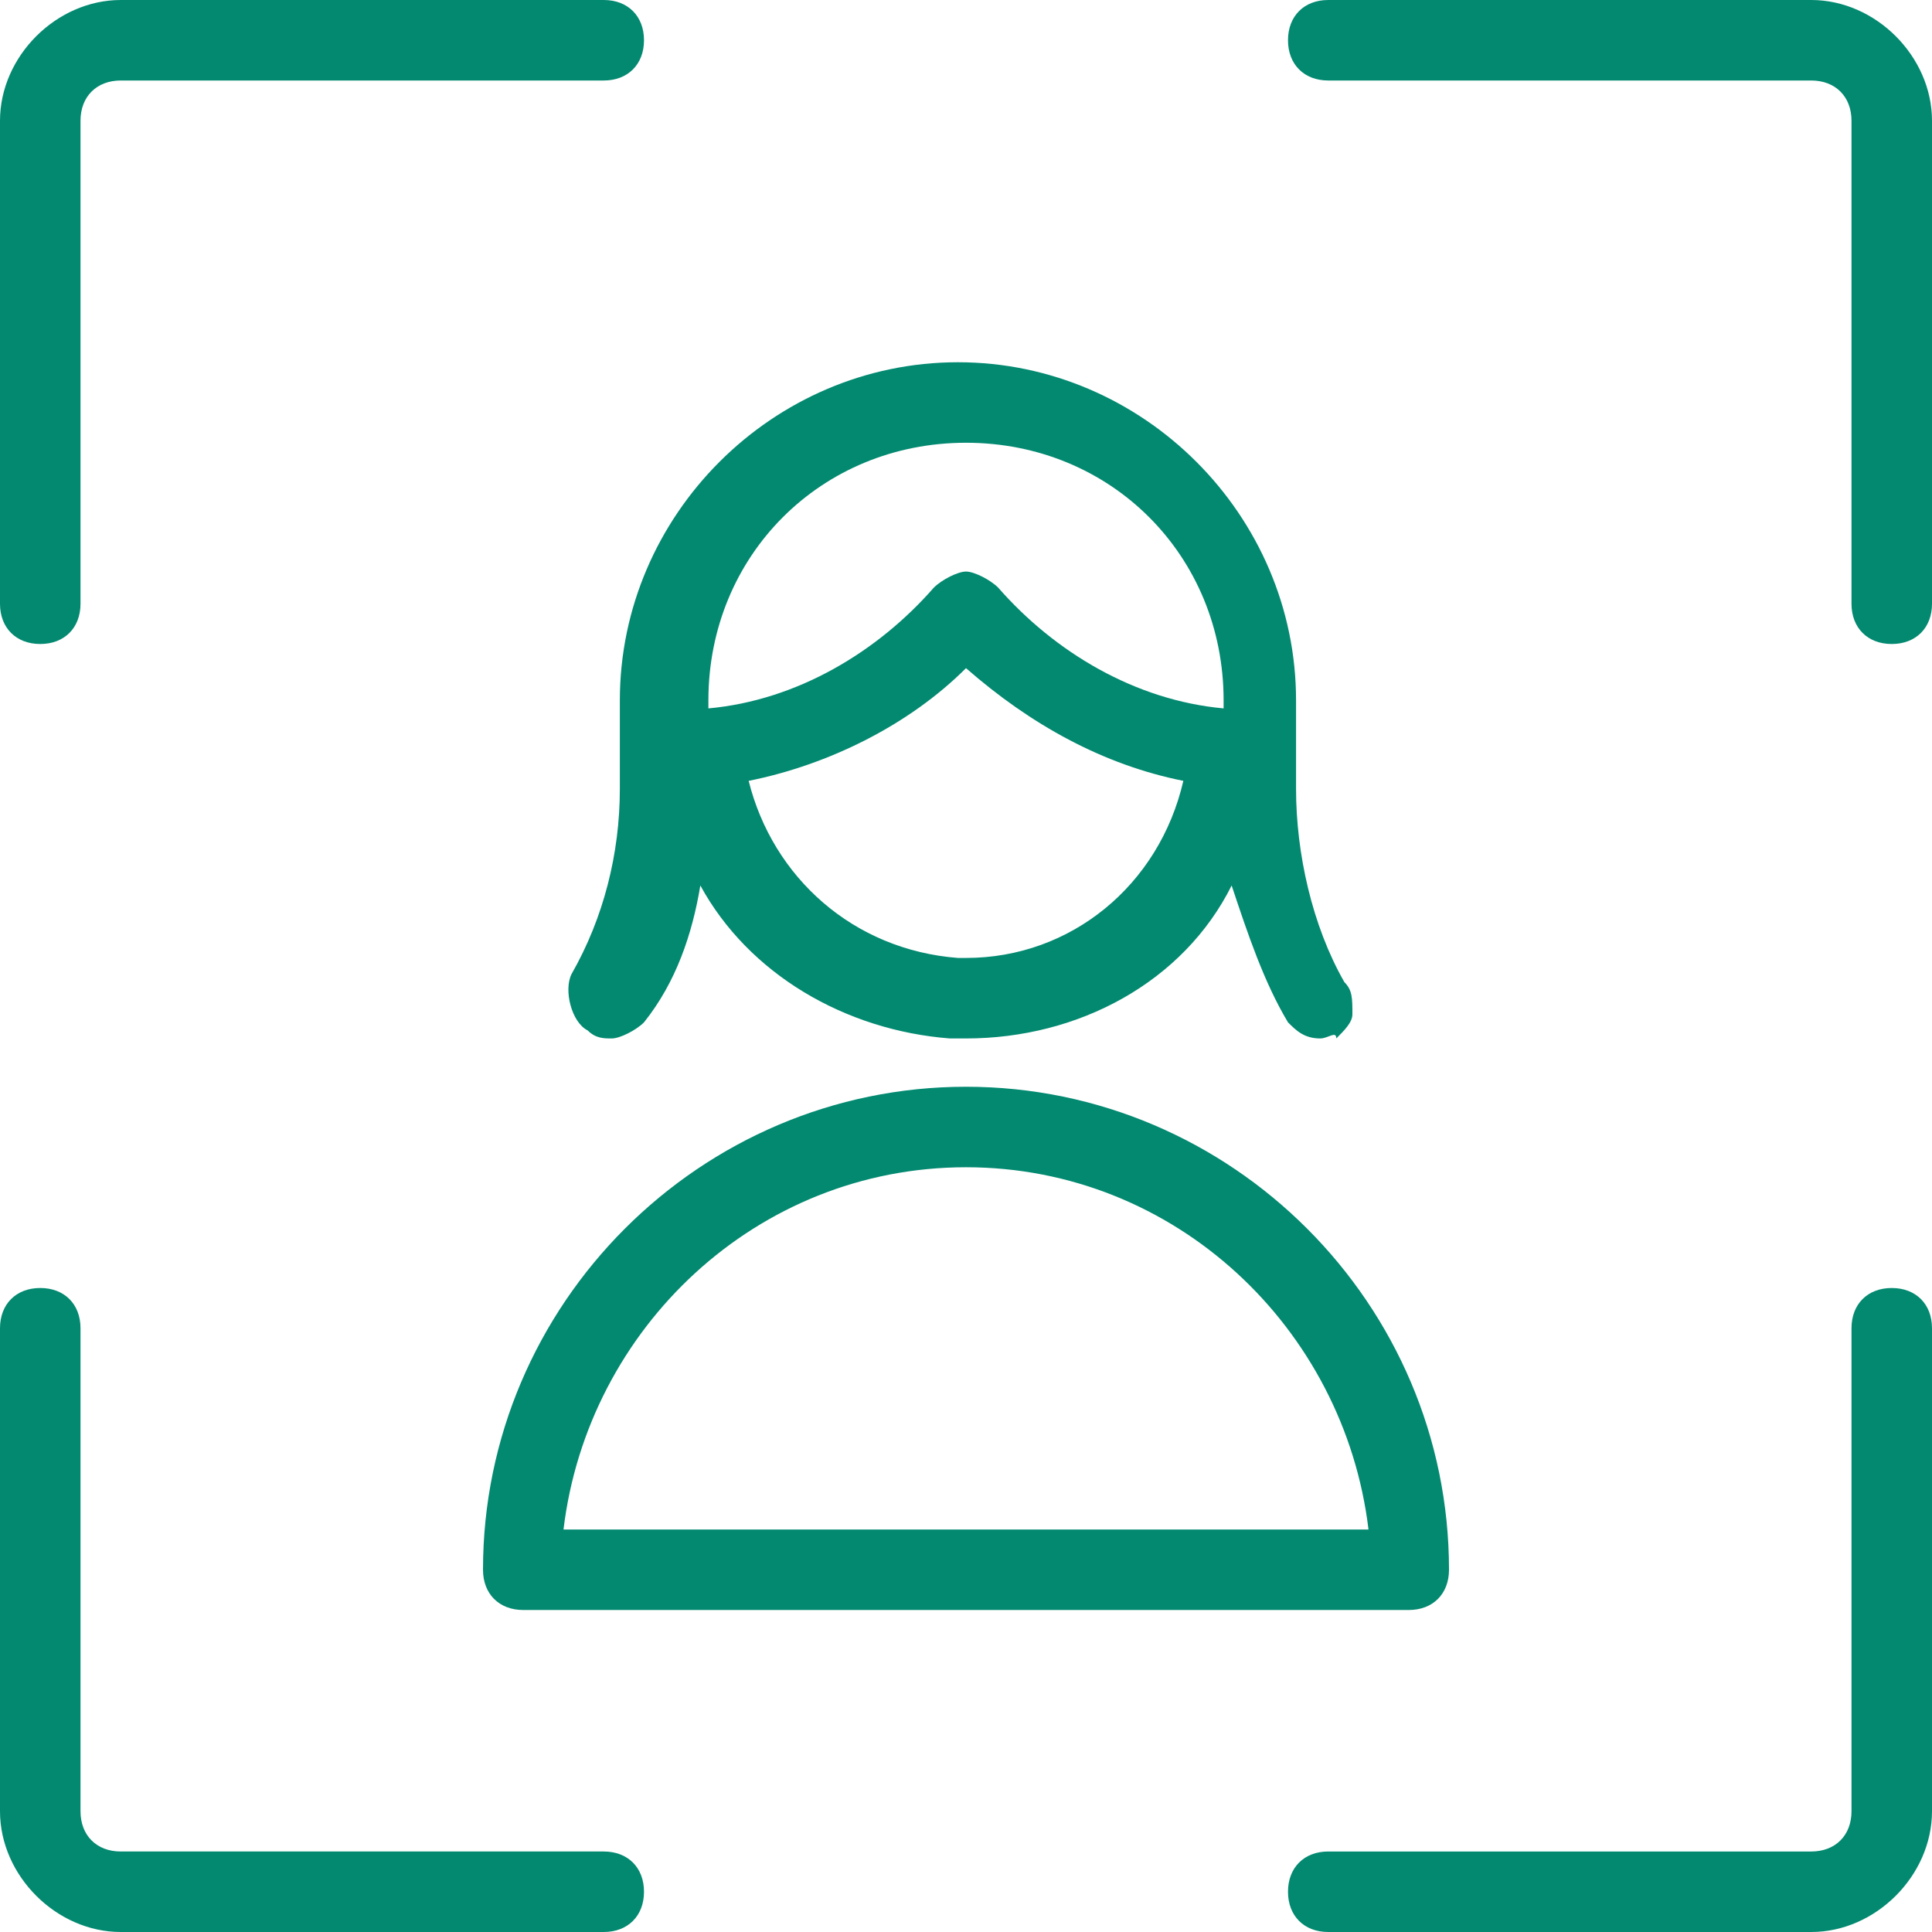 <?xml version="1.0" encoding="utf-8"?>
<!-- Generator: Adobe Illustrator 23.0.1, SVG Export Plug-In . SVG Version: 6.00 Build 0)  -->
<svg version="1.1" id="Light" xmlns="http://www.w3.org/2000/svg" xmlns:xlink="http://www.w3.org/1999/xlink" x="0px" y="0px"
	 viewBox="0 0 24 24" style="enable-background:new 0 0 24 24;" xml:space="preserve">
<style type="text/css">
	.st0{fill:#028970;}
</style>
<g>
	<title>single-woman-focus</title>
	<path class="st0" d="M1.5,24C0.7,24,0,23.3,0,22.5v-6C0,16.2,0.2,16,0.5,16S1,16.2,1,16.5v6C1,22.8,1.2,23,1.5,23h6
		C7.8,23,8,23.2,8,23.5S7.8,24,7.5,24H1.5z"/>
	<path class="st0" d="M0.5,8C0.2,8,0,7.8,0,7.5v-6C0,0.7,0.7,0,1.5,0h6C7.8,0,8,0.2,8,0.5S7.8,1,7.5,1h-6C1.2,1,1,1.2,1,1.5v6
		C1,7.8,0.8,8,0.5,8z"/>
	<path class="st0" d="M16.5,24c-0.3,0-0.5-0.2-0.5-0.5s0.2-0.5,0.5-0.5h6c0.3,0,0.5-0.2,0.5-0.5v-6c0-0.3,0.2-0.5,0.5-0.5
		s0.5,0.2,0.5,0.5v6c0,0.8-0.7,1.5-1.5,1.5H16.5z"/>
	<path class="st0" d="M23.5,8C23.2,8,23,7.8,23,7.5v-6C23,1.2,22.8,1,22.5,1h-6C16.2,1,16,0.8,16,0.5S16.2,0,16.5,0h6
		C23.3,0,24,0.7,24,1.5v6C24,7.8,23.8,8,23.5,8z"/>
	<path class="st0" d="M16.4,12.9c-0.2,0-0.3-0.1-0.4-0.2c-0.3-0.5-0.5-1.1-0.7-1.7c-0.6,1.2-1.9,1.9-3.3,1.9c-0.1,0-0.1,0-0.2,0
		c-1.3-0.1-2.5-0.8-3.1-1.9c-0.1,0.6-0.3,1.2-0.7,1.7c-0.1,0.1-0.3,0.2-0.4,0.2c-0.1,0-0.2,0-0.3-0.1c-0.2-0.1-0.3-0.5-0.2-0.7
		c0.4-0.7,0.6-1.5,0.6-2.3V8.7c0-2.3,1.9-4.2,4.2-4.2s4.2,1.9,4.2,4.2v1.1c0,0.8,0.2,1.7,0.6,2.4c0.1,0.1,0.1,0.2,0.1,0.4
		c0,0.1-0.1,0.2-0.2,0.3C16.6,12.8,16.5,12.9,16.4,12.9z M9.3,9.7c0.3,1.2,1.3,2.1,2.6,2.2c0,0,0.1,0,0.1,0c1.3,0,2.4-0.9,2.7-2.2
		c-1-0.2-1.9-0.7-2.7-1.4C11.3,9,10.3,9.5,9.3,9.7z M12,7.1c0.1,0,0.3,0.1,0.4,0.2c0.7,0.8,1.7,1.4,2.8,1.5V8.7
		c0-1.8-1.4-3.2-3.2-3.2S8.8,6.9,8.8,8.7v0.1c1.1-0.1,2.1-0.7,2.8-1.5C11.7,7.2,11.9,7.1,12,7.1z"/>
	<path class="st0" d="M6.5,20C6.2,20,6,19.8,6,19.5c0-3.3,2.7-6,6-6s6,2.7,6,6c0,0.3-0.2,0.5-0.5,0.5H6.5z M17,19
		c-0.3-2.5-2.4-4.5-5-4.5s-4.7,2-5,4.5H17z"/>
</g>
</svg>
